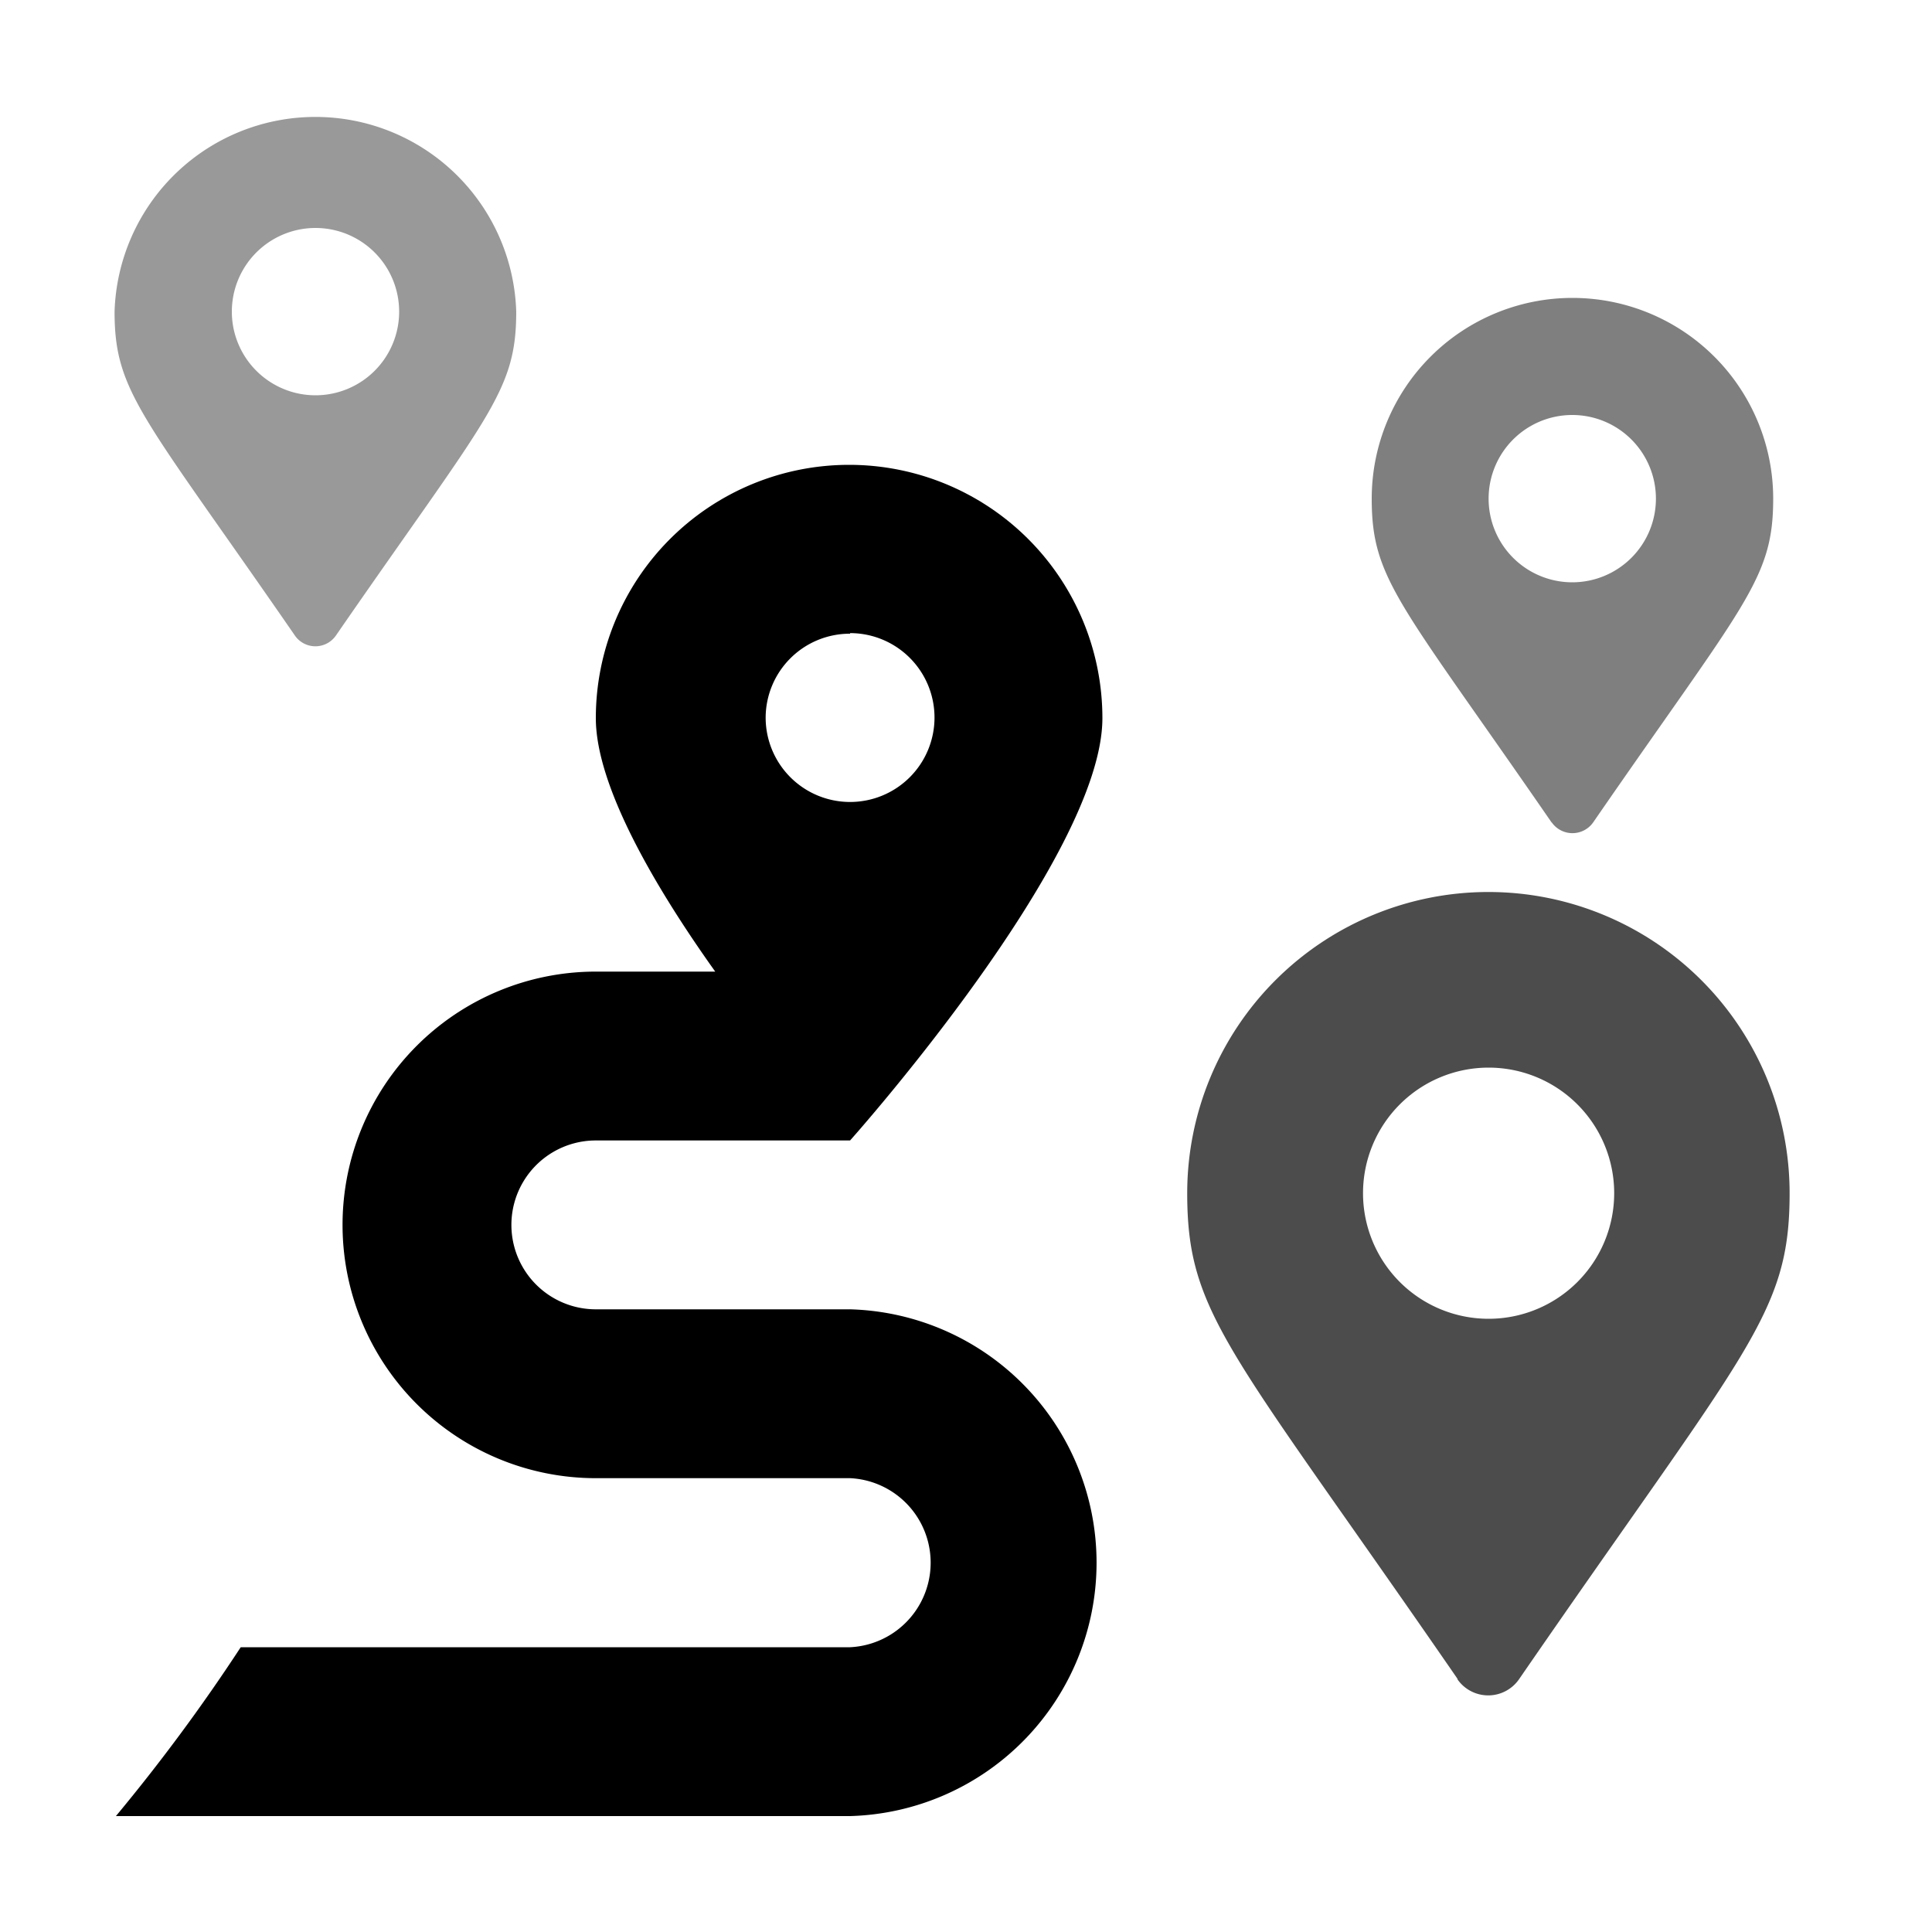 <svg xmlns="http://www.w3.org/2000/svg" viewBox="0 0 100 100"><defs><style>.cls-1{opacity:0.7;}.cls-2{opacity:0.4;}.cls-3{opacity:0.5;}</style></defs><title>od_routing</title><g id="od_routing"><g id="black"><path class="cls-1" d="M75.45,86.91c-11.8-17.11-14-18.86-14-25.15a15.59,15.59,0,0,1,31.18,0c0,6.29-2.19,8-14,25.15a1.94,1.94,0,0,1-3.2,0Zm1.6-18.65a6.5,6.5,0,1,0-6.5-6.5A6.5,6.5,0,0,0,77.05,68.26Z"/><path class="cls-2" d="M15.26,32.89C7.39,21.49,5.93,20.32,5.93,16.13a10.4,10.4,0,0,1,20.79,0c0,4.19-1.46,5.36-9.33,16.76a1.29,1.29,0,0,1-2.13,0Zm1.06-12.43A4.33,4.33,0,1,0,12,16.13,4.33,4.33,0,0,0,16.32,20.46Z"/><path class="cls-3" d="M80.31,42.57C72.45,31.17,71,30,71,25.81a10.39,10.39,0,1,1,20.78,0c0,4.19-1.46,5.36-9.32,16.76a1.31,1.31,0,0,1-2.14,0Zm1.07-12.43a4.33,4.33,0,1,0-4.33-4.33A4.33,4.33,0,0,0,81.38,30.14Z"/><path d="M44,67.77H30.84a4.37,4.37,0,1,1,0-8.74H44S57.06,44.41,57.06,37.17a13.11,13.11,0,1,0-26.22,0c0,3.48,3,8.66,6.18,13.12H30.84a13.11,13.11,0,1,0,0,26.22H44a4.38,4.38,0,0,1,0,8.75H12.46A95.5,95.5,0,0,1,6,94H44a13.12,13.12,0,0,0,0-26.23Zm0-35a4.37,4.37,0,1,1-4.37,4.37A4.36,4.36,0,0,1,44,32.8Z"/></g></g></svg>